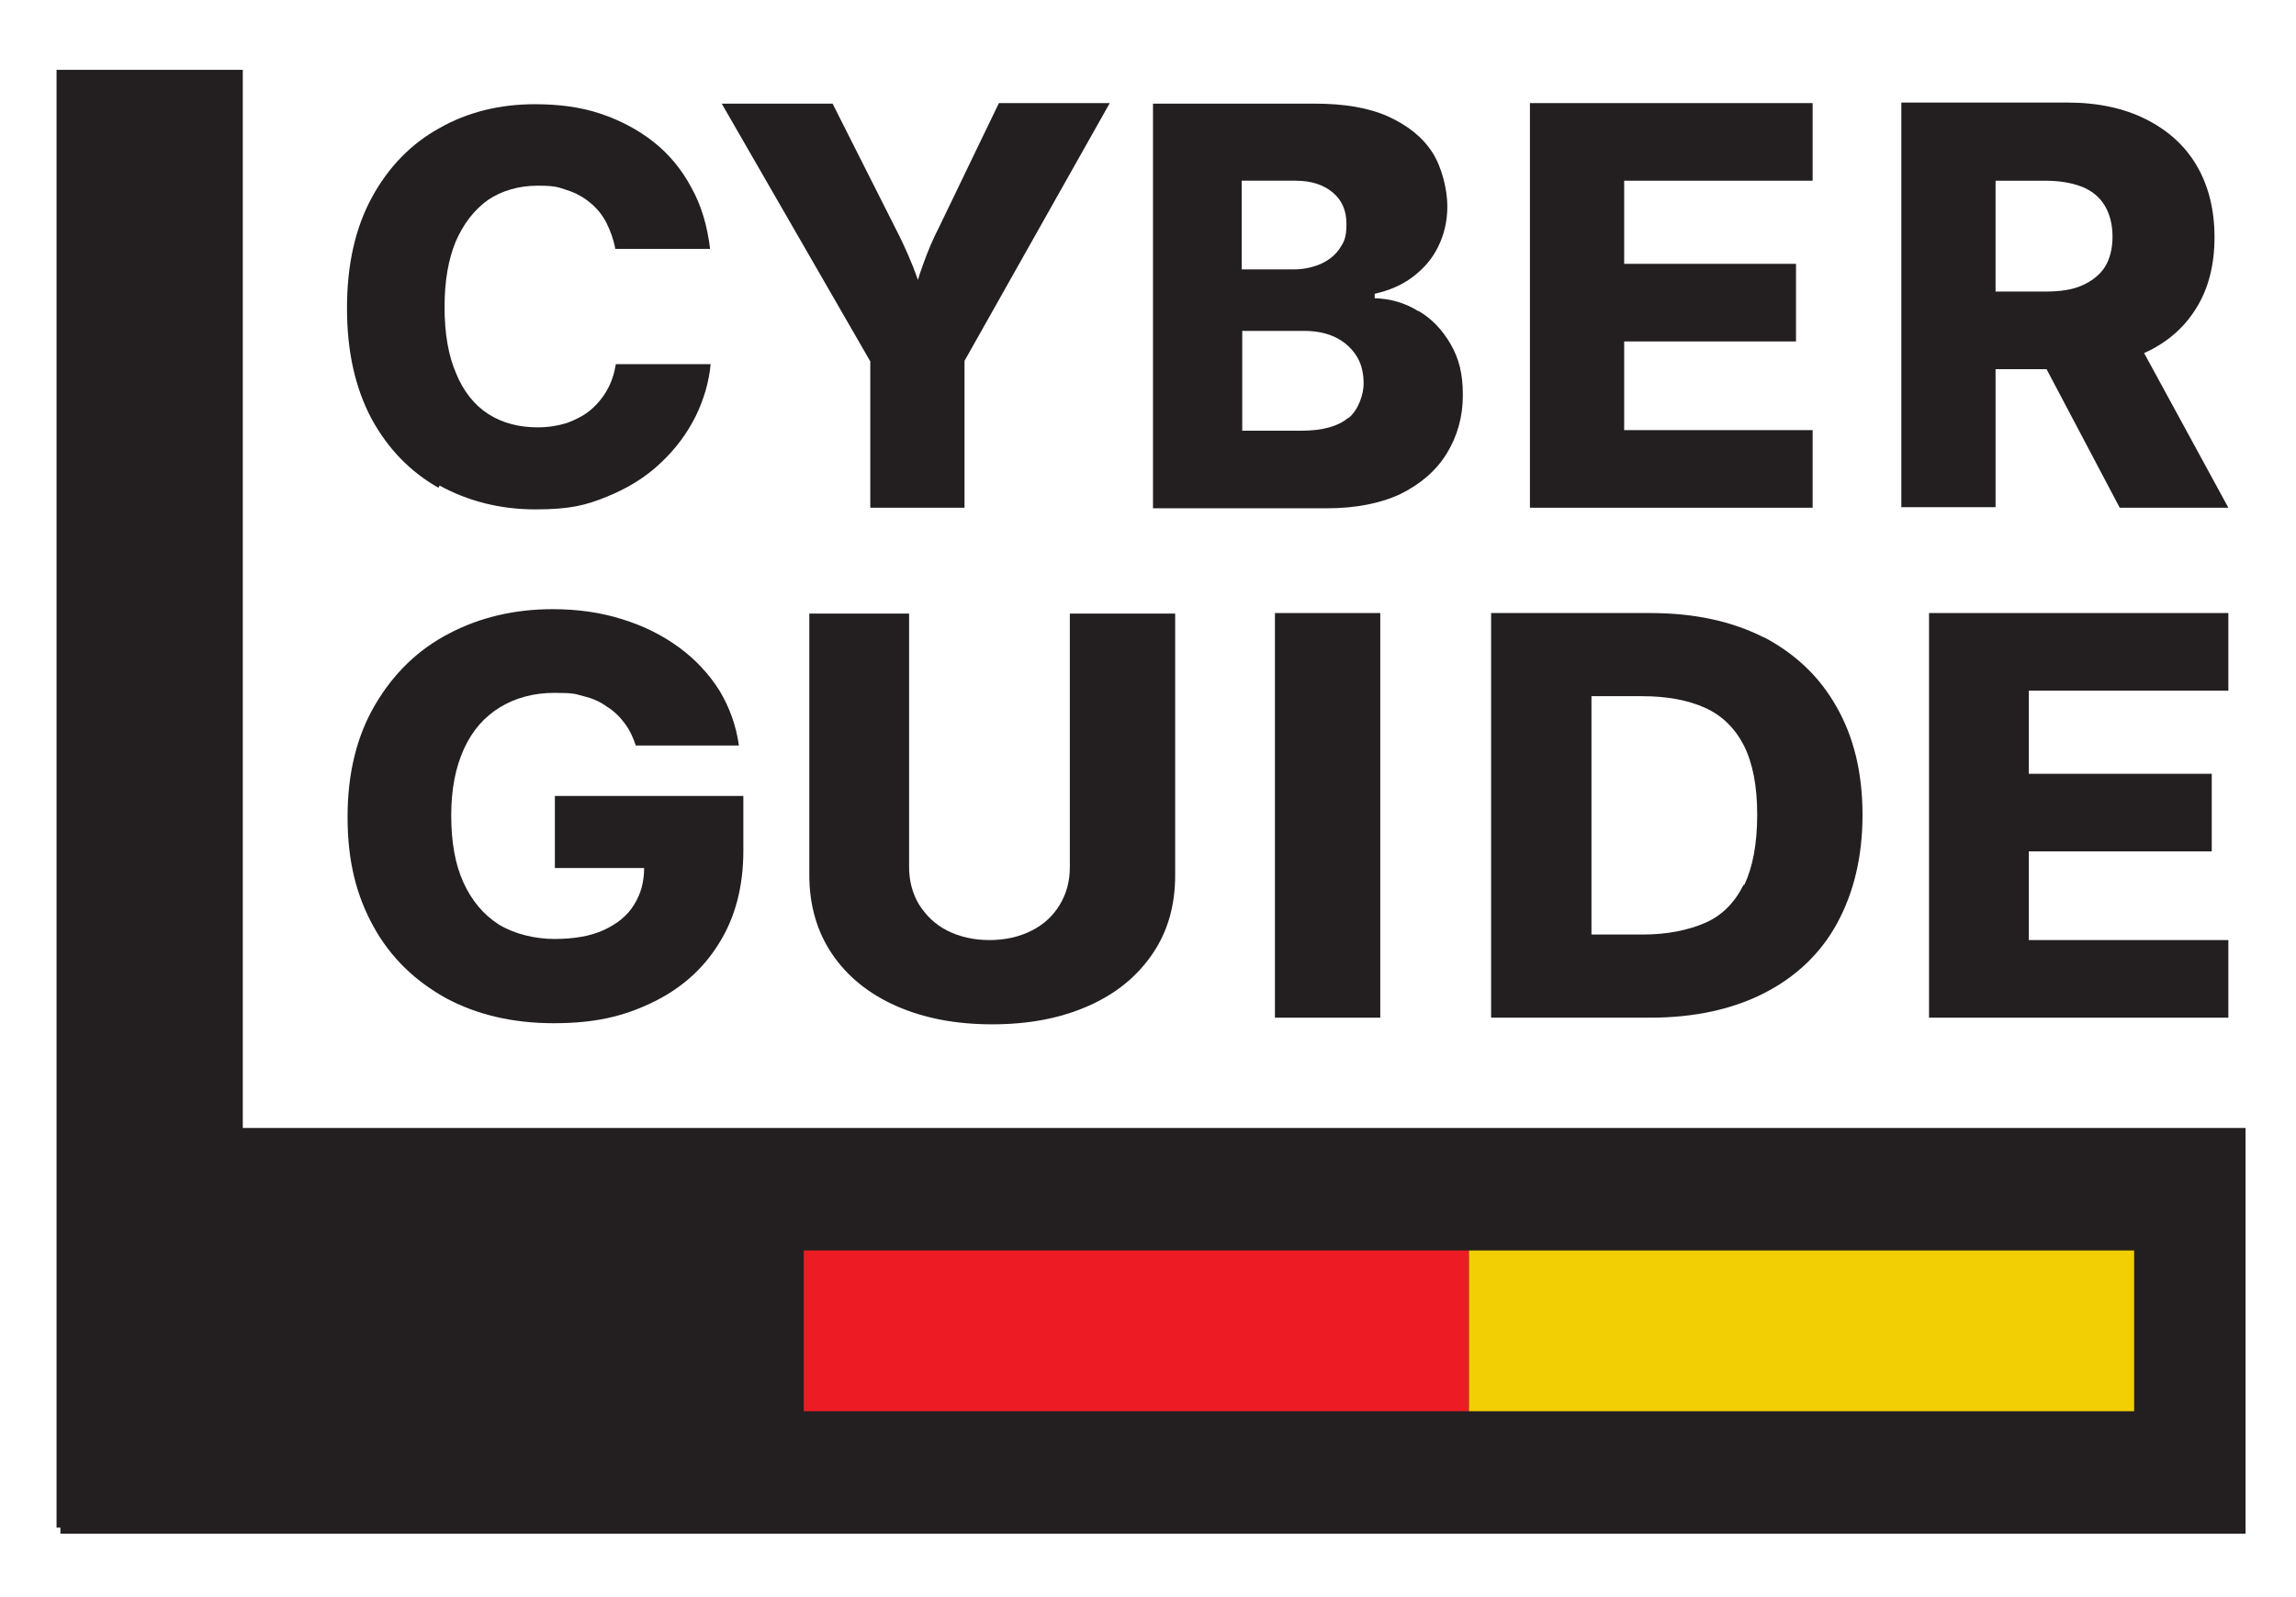 <?xml version="1.0" encoding="UTF-8"?>
<svg id="Layer_1" xmlns="http://www.w3.org/2000/svg" version="1.1" viewBox="0 0 414.2 288.2">
  <!-- Generator: Adobe Illustrator 29.2.1, SVG Export Plug-In . SVG Version: 2.1.0 Build 116)  -->
  <defs>
    <style>
      .st0, .st1 {
        fill: #f2cf04;
      }

      .st2 {
        fill: #231f20;
      }

      .st1 {
        stroke-width: 39.2px;
      }

      .st1, .st3 {
        stroke: #231f20;
        stroke-miterlimit: 10;
      }

      .st4 {
        fill: #ed1c24;
      }

      .st3 {
        fill: none;
        stroke-width: 33.6px;
      }
    </style>
  </defs>
  <path class="st2" d="M100,156.6h16.2c0,2.5-.6,4.7-1.8,6.6-1.2,2-3.1,3.5-5.5,4.6-2.4,1.1-5.4,1.6-8.9,1.6s-7.2-.9-10-2.6c-2.8-1.8-4.9-4.3-6.4-7.6-1.5-3.3-2.2-7.3-2.2-12.1s.8-8.7,2.3-12c1.5-3.3,3.7-5.8,6.5-7.5,2.8-1.7,6.1-2.6,9.8-2.6s3.7.2,5.3.6c1.6.4,3,1,4.2,1.9,1.3.8,2.3,1.8,3.2,3,.9,1.2,1.5,2.5,2,4h18.6c-.5-3.6-1.7-6.9-3.5-9.9-1.9-3-4.3-5.6-7.3-7.8-3-2.2-6.4-3.9-10.3-5.1-3.8-1.2-8-1.8-12.5-1.8-6.9,0-13.2,1.5-18.7,4.4-5.6,2.9-10,7.2-13.3,12.8-3.3,5.6-5,12.3-5,20.3s1.6,14.2,4.7,19.8,7.5,9.8,13.1,12.9c5.6,3,12.1,4.5,19.4,4.5s12.5-1.2,17.7-3.7,9.2-6,12.1-10.7c2.9-4.6,4.4-10.2,4.4-16.7v-9.9h-34v13Z"/>
  <path class="st2" d="M193,156.4c0,2.6-.6,4.8-1.8,6.8-1.2,2-2.9,3.6-5.1,4.7-2.2,1.1-4.7,1.7-7.6,1.7s-5.4-.6-7.6-1.7c-2.2-1.1-3.8-2.7-5.1-4.7-1.2-2-1.8-4.3-1.8-6.8v-45.7h-18v47.2c0,5.4,1.4,10.2,4.1,14.2,2.7,4,6.6,7.2,11.6,9.4,5,2.2,10.7,3.3,17.3,3.3s12.3-1.1,17.3-3.3c5-2.2,8.8-5.3,11.6-9.4s4.1-8.8,4.1-14.2v-47.2h-19v45.7Z"/>
  <rect class="st2" x="230" y="110.6" width="19" height="73"/>
  <path class="st2" d="M318.2,115c-5.7-2.9-12.5-4.4-20.5-4.4h-28.7v73h28.7c7.9,0,14.8-1.5,20.5-4.4,5.7-2.9,10.2-7.1,13.2-12.6s4.6-12,4.6-19.6-1.6-14.1-4.7-19.5c-3.1-5.5-7.5-9.6-13.2-12.6ZM314.5,159.7c-1.6,3.2-3.9,5.5-6.9,6.8s-6.8,2.1-11.2,2.1h-9.3v-43h9.1c4.5,0,8.3.7,11.4,2.1s5.4,3.7,7,6.8c1.6,3.2,2.4,7.3,2.4,12.5s-.8,9.4-2.3,12.6Z"/>
  <polygon class="st2" points="402 124.6 402 110.6 348 110.6 348 183.6 402 183.6 402 169.6 366 169.6 366 153.6 399 153.6 399 139.6 366 139.6 366 124.6 402 124.6"/>
  <path class="st2" d="M79.3,87.6c5.1,2.8,10.9,4.3,17.3,4.3s9.2-.8,12.9-2.3,7-3.5,9.7-6.1c2.7-2.5,4.8-5.4,6.3-8.4,1.5-3.1,2.4-6.2,2.7-9.4h-17.1c-.3,1.8-.8,3.3-1.6,4.7s-1.8,2.6-3,3.6c-1.2,1-2.6,1.7-4.2,2.3-1.6.5-3.4.8-5.3.8-3.4,0-6.4-.8-8.9-2.4-2.5-1.6-4.5-4.1-5.8-7.3-1.4-3.2-2.1-7.2-2.1-12s.7-8.6,2-11.8c1.4-3.2,3.3-5.7,5.8-7.5,2.5-1.7,5.6-2.6,9-2.6s3.7.3,5.3.8c1.6.5,3,1.3,4.2,2.3,1.2,1,2.2,2.2,2.9,3.6s1.3,3,1.6,4.7h17.1c-.5-4.2-1.6-7.9-3.4-11.1-1.7-3.2-4-6-6.8-8.2-2.8-2.2-6-3.9-9.6-5.1-3.6-1.2-7.5-1.7-11.8-1.7-6.3,0-12.1,1.4-17.2,4.3-5.1,2.8-9.2,7-12.2,12.5-3,5.5-4.5,12.1-4.5,20s1.5,14.4,4.4,19.9c3,5.5,7,9.6,12.1,12.5Z"/>
  <path class="st2" d="M157,91.6h17v-26.5l26.2-46.5h-20l-10.8,22.4c-1.1,2.1-2,4.3-2.8,6.5-.3.9-.7,1.9-1,3-.4-1-.7-2-1.1-2.9-.9-2.2-1.9-4.4-3-6.5l-11.3-22.4h-20l26.8,46.5v26.5Z"/>
  <path class="st2" d="M255.8,56.1c-2.4-1.5-5-2.2-7.8-2.3v-.8c2.6-.6,4.8-1.5,6.8-3s3.5-3.2,4.6-5.4,1.7-4.6,1.7-7.4-.9-6.9-2.7-9.7c-1.8-2.8-4.5-4.9-8-6.5-3.6-1.6-8-2.3-13.2-2.3h-29.2v73h31.4c5.2,0,9.7-.9,13.3-2.6,3.6-1.8,6.4-4.2,8.3-7.3,1.9-3.1,2.9-6.6,2.9-10.5s-.7-6.6-2.2-9.2c-1.5-2.6-3.4-4.6-5.8-6ZM224,32.6h9.7c2.8,0,5,.7,6.7,2.1s2.5,3.3,2.5,5.7-.4,3.2-1.2,4.4c-.8,1.2-1.9,2.1-3.4,2.8-1.4.6-3,1-4.9,1h-9.4v-16ZM243.2,75.4c-1.8,1.5-4.6,2.3-8.3,2.3h-10.8v-18h11.2c2.2,0,4.1.4,5.7,1.2s2.8,1.9,3.7,3.3c.9,1.4,1.3,3.1,1.3,5s-.9,4.7-2.7,6.2Z"/>
  <polygon class="st2" points="327 77.6 293 77.6 293 61.6 324 61.6 324 47.6 293 47.6 293 32.6 327 32.6 327 18.6 276 18.6 276 91.6 327 91.6 327 77.6"/>
  <path class="st2" d="M360,66.6h9.2l13.2,25h19.6l-15.2-27.9s0,0,0,0c4-1.8,7.2-4.5,9.4-8.1,2.2-3.5,3.3-7.8,3.3-12.8s-1.1-9.3-3.2-12.9-5.2-6.4-9.2-8.4c-4-2-8.7-3-14.2-3h-29.9v73h17v-25ZM368.9,32.6c2.7,0,4.9.4,6.7,1.1s3.2,1.9,4.1,3.4c.9,1.5,1.4,3.4,1.4,5.6s-.5,4.1-1.4,5.5-2.3,2.5-4.1,3.3-4,1.1-6.7,1.1h-8.9v-20h8.8Z"/>
  <rect class="st1" x="30.5" y="223.1" width="355" height="34"/>
  <g>
    <rect class="st2" x="25" y="225.6" width="120" height="29"/>
    <rect class="st4" x="145" y="225.6" width="120" height="29"/>
    <rect class="st0" x="265" y="225.6" width="120" height="29"/>
  </g>
  <line class="st3" x1="27" y1="275.6" x2="27" y2="12.6"/>
</svg>